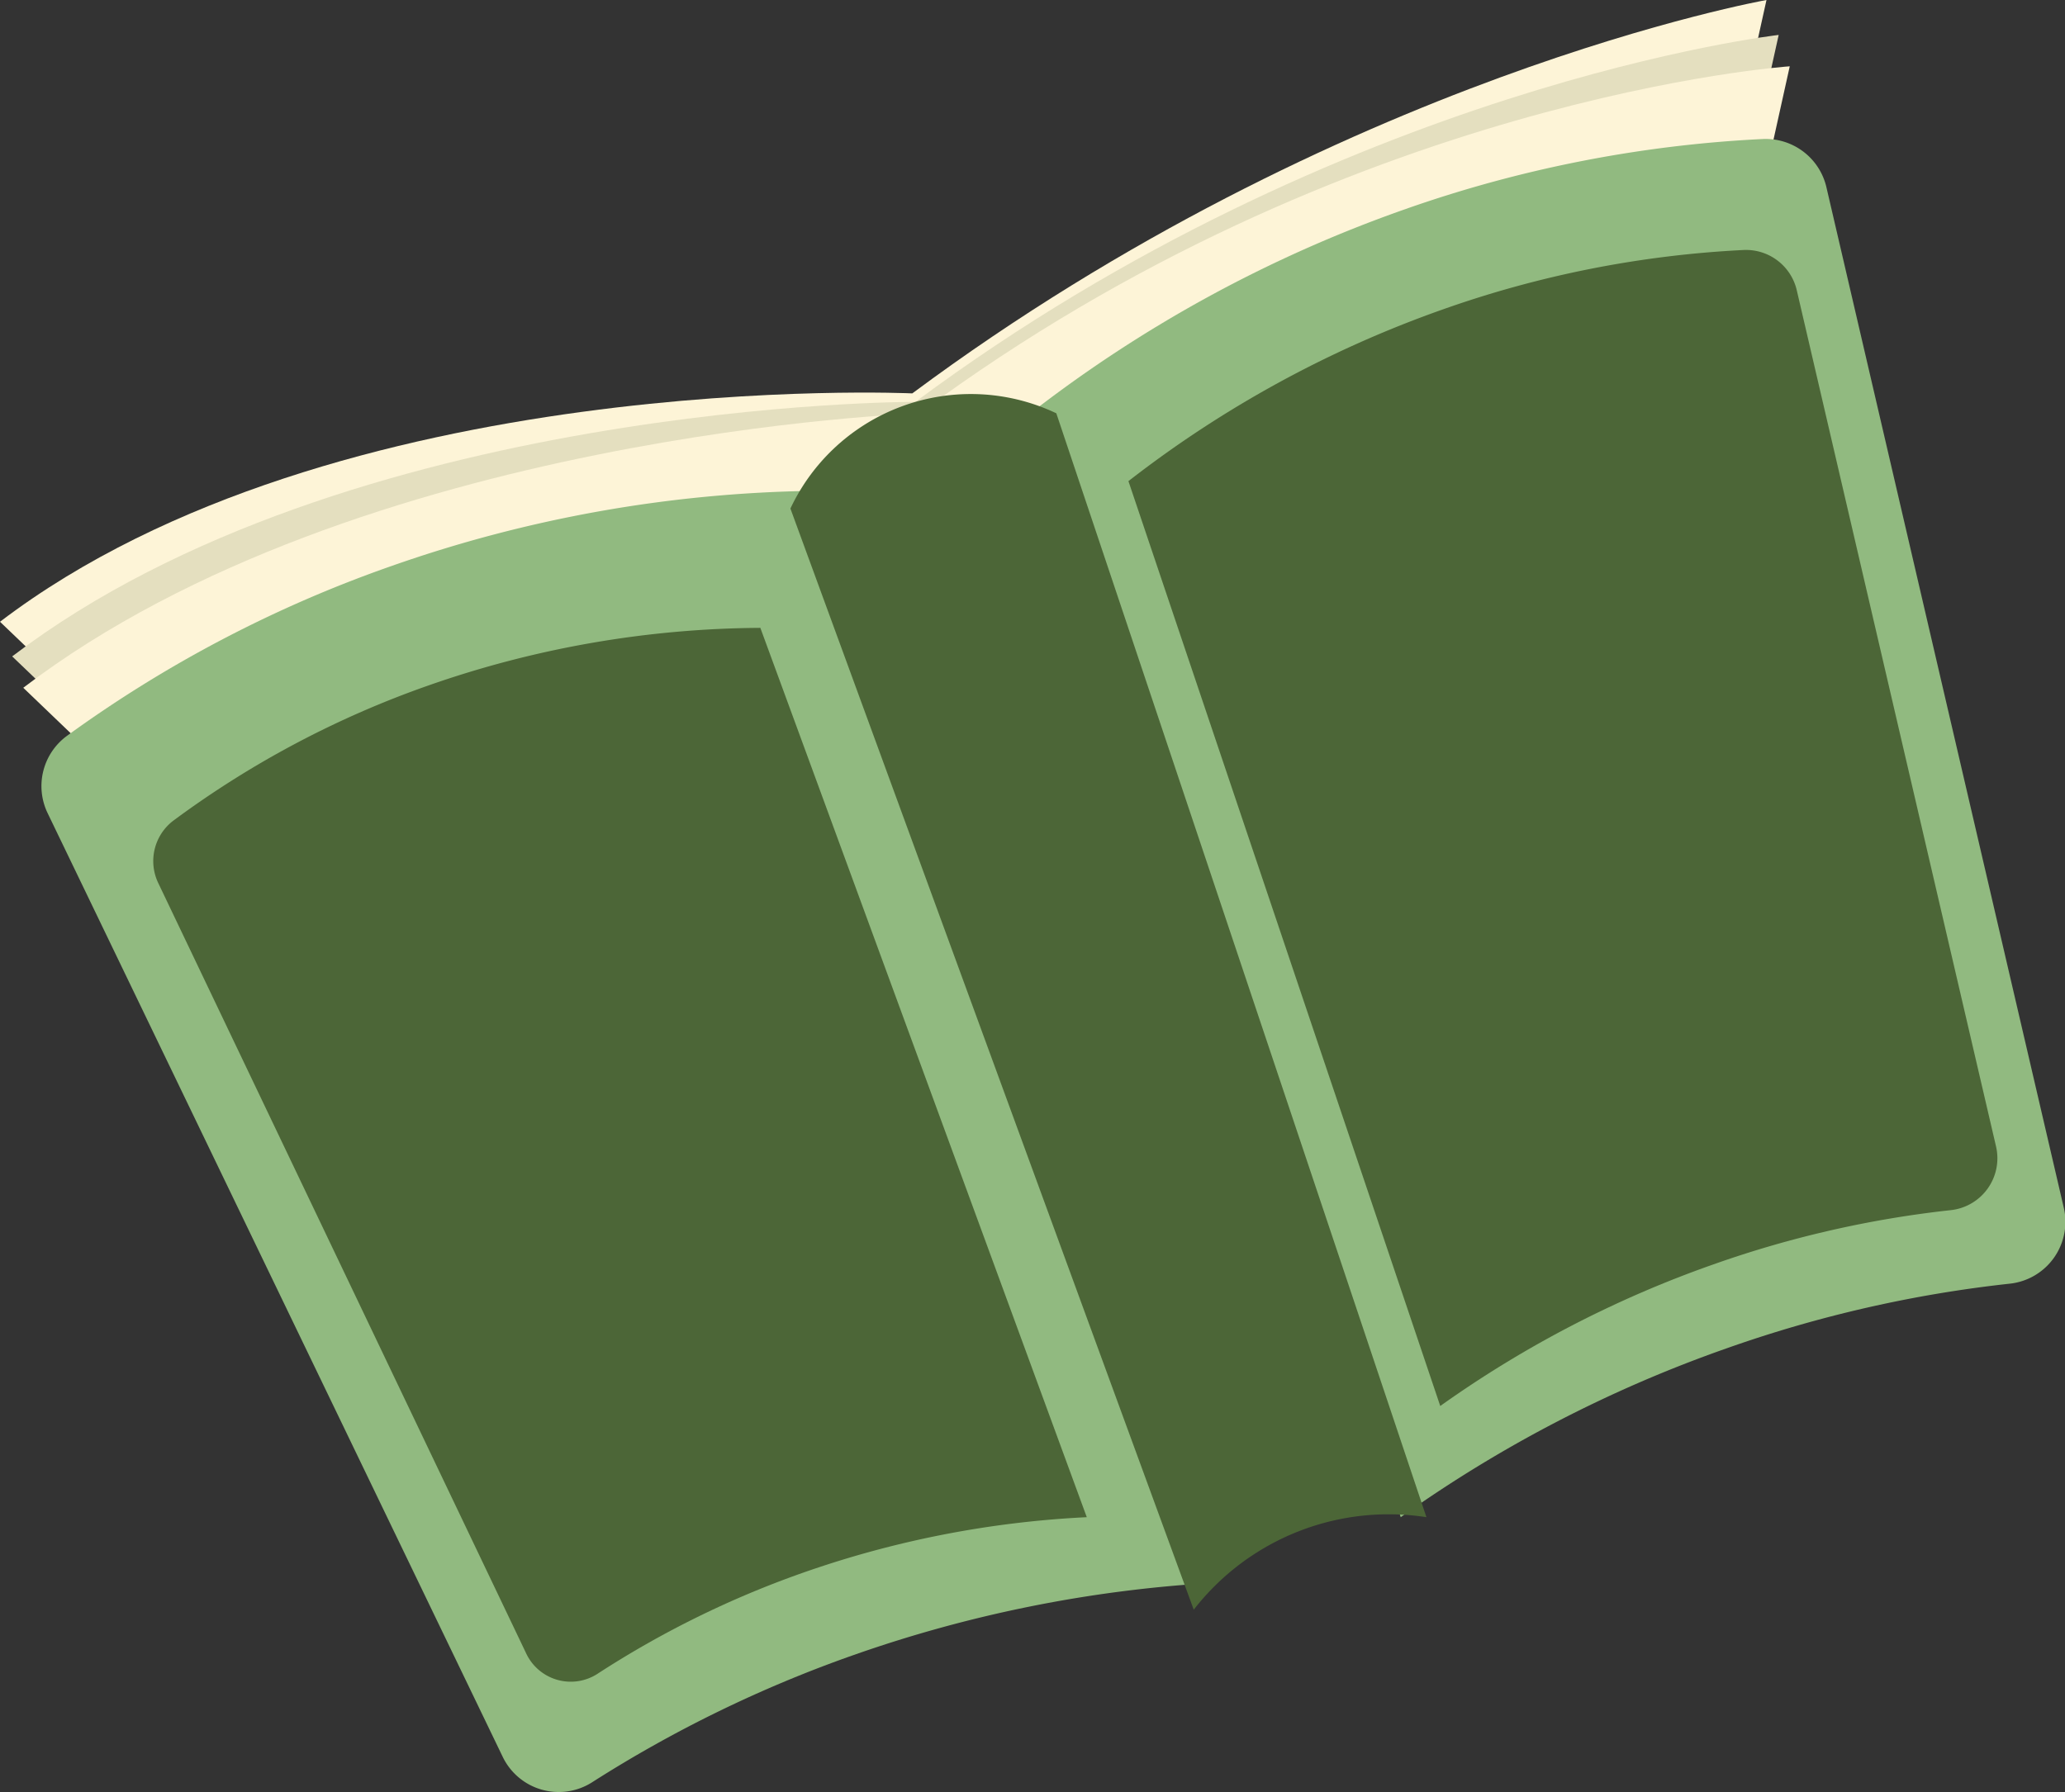 <svg xmlns="http://www.w3.org/2000/svg" viewBox="0 0 203.31 176.5"><rect x="0" y="0" width="203.31" height="176.5" fill="#333333" stroke="none"/><defs><style>.cls-1{fill:#fdf4d7;}.cls-2{fill:#e4dfbf;}.cls-3{fill:#91ba80;}.cls-4{fill:#4c6637;}</style></defs><title>Asset 11</title><g id="Layer_2" data-name="Layer 2"><g id="Layer_1-2" data-name="Layer 1"><path class="cls-1" d="M0,61.23,12.13,72.85,169.71,19l4.21-19s-42,7.46-84.1,38.74C89.82,38.74,33,36.1,0,61.23Z"/><path class="cls-2" d="M1.2,64.64,13.34,76.27,170.91,22.44l4.21-19s-42.88,4.86-85,36.14C90.11,39.55,34.16,39.52,1.2,64.64Z"/><path class="cls-1" d="M2.29,67.73,14.42,79.36,172,25.53l4.21-19s-43.57,2.91-85.7,34.19C90.51,40.69,35.25,42.6,2.29,67.73Z"/><path class="cls-3" d="M38.6,55.72a123.92,123.92,0,0,0-32,16.74,6.13,6.13,0,0,0-1.91,7.62L49.49,173a6.12,6.12,0,0,0,8.8,2.52A124.52,124.52,0,0,1,84,163a129.18,129.18,0,0,1,35.4-7.12L79.93,48.34A130.69,130.69,0,0,0,38.6,55.72Z"/><path class="cls-3" d="M138.15,20.67a130.8,130.8,0,0,0-36.84,20.14l36.6,108.6A128.77,128.77,0,0,1,170,132.78a123.68,123.68,0,0,1,27.91-6.37,6.13,6.13,0,0,0,5.28-7.48L179.82,18.44a6.14,6.14,0,0,0-6.26-4.75A124.19,124.19,0,0,0,138.15,20.67Z"/><path class="cls-4" d="M142,30.49a110.06,110.06,0,0,0-30.9,16.89l30.7,91.08a108,108,0,0,1,26.88-13.94,103.72,103.72,0,0,1,23.41-5.35,5.14,5.14,0,0,0,4.43-6.27L176.91,28.62a5.13,5.13,0,0,0-5.25-4A104.07,104.07,0,0,0,142,30.49Z"/><path class="cls-4" d="M77.82,50.08A19.63,19.63,0,0,1,104,40.7l36.44,108.71a24.31,24.31,0,0,0-22.91,9.11Q97.67,104.3,77.82,50.08Z"/><path class="cls-4" d="M42.22,67.49A94.91,94.91,0,0,0,17.06,80.82,5,5,0,0,0,15.6,87l36.17,75.75a4.85,4.85,0,0,0,7,2.12A94.73,94.73,0,0,1,79,154.9a98.62,98.62,0,0,1,28-5.49L74.86,61.83A100.42,100.42,0,0,0,42.22,67.49Z"/></g></g></svg>